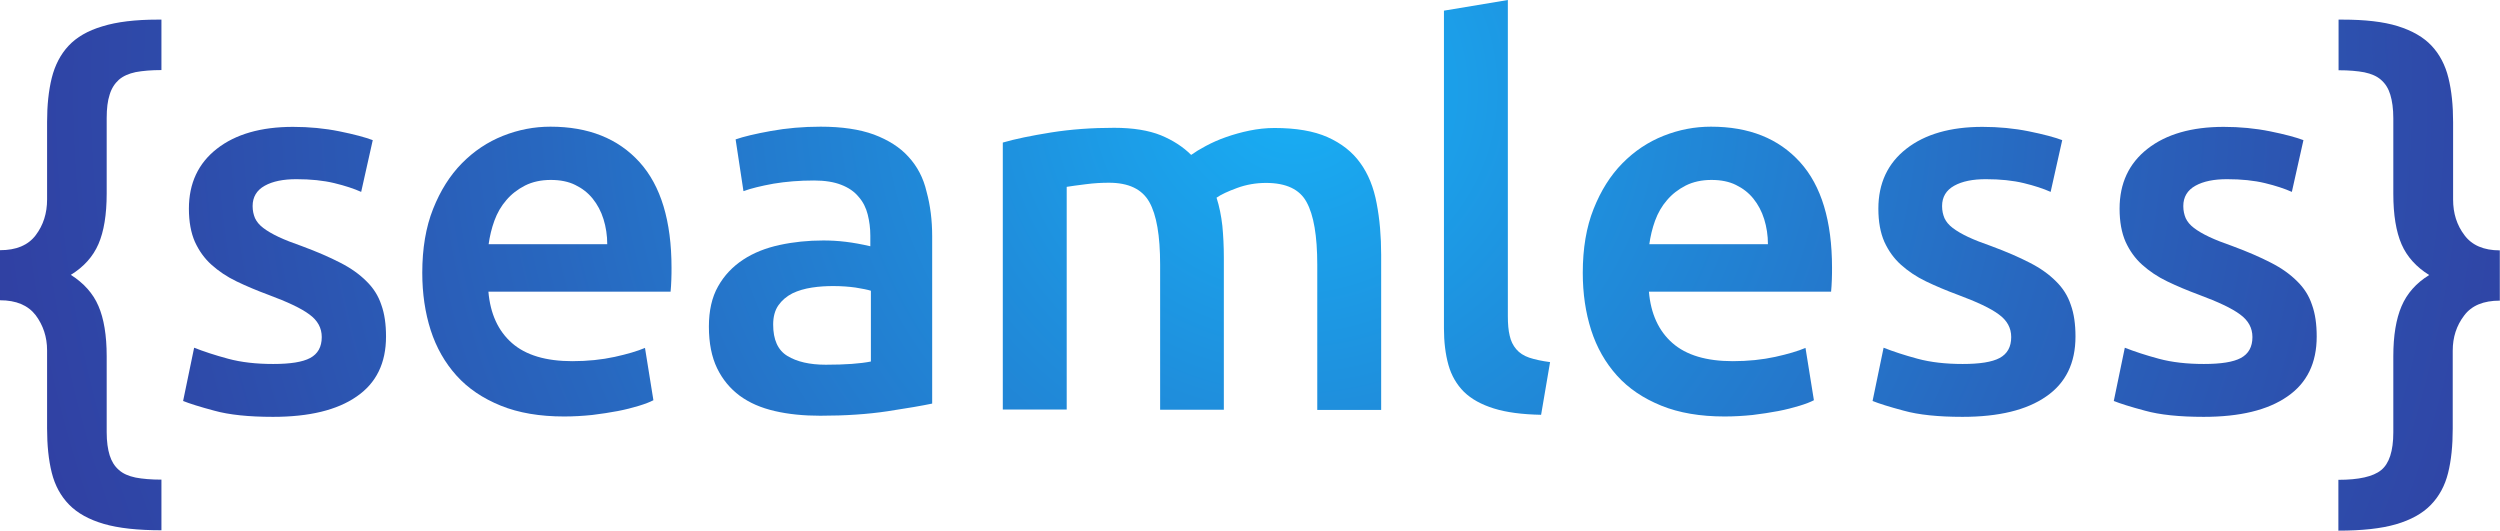 <?xml version="1.0" encoding="UTF-8"?>
<svg width="1338px" height="284px" viewBox="0 0 1338 284" version="1.1" xmlns="http://www.w3.org/2000/svg" xmlns:xlink="http://www.w3.org/1999/xlink">
    <!-- Generator: Sketch 52.6 (67491) - http://www.bohemiancoding.com/sketch -->
    <title>blue-logo</title>
    <desc>Created with Sketch.</desc>
    <defs>
        <radialGradient cx="801.843%" cy="13.807%" fx="801.843%" fy="13.807%" r="1127.363%" gradientTransform="translate(8.018,0.138),scale(1,0.316),translate(-8.018,-0.138)" id="radialGradient-1">
            <stop stop-color="#18AFF5" offset="0%"></stop>
            <stop stop-color="#1F8EDC" offset="17.98%"></stop>
            <stop stop-color="#2670C6" offset="36.41%"></stop>
            <stop stop-color="#2867BF" offset="41.73%"></stop>
            <stop stop-color="#2E4BAA" offset="61.77%"></stop>
            <stop stop-color="#32399E" offset="79.21%"></stop>
            <stop stop-color="#333399" offset="92.01%"></stop>
        </radialGradient>
        <radialGradient cx="547.691%" cy="-12.671%" fx="547.691%" fy="-12.671%" r="896.908%" gradientTransform="translate(5.477,-0.127),scale(1,0.7),translate(-5.477,0.127)" id="radialGradient-2">
            <stop stop-color="#18AFF5" offset="0%"></stop>
            <stop stop-color="#1F8EDC" offset="17.98%"></stop>
            <stop stop-color="#2670C6" offset="36.41%"></stop>
            <stop stop-color="#2867BF" offset="41.73%"></stop>
            <stop stop-color="#2E4BAA" offset="61.77%"></stop>
            <stop stop-color="#32399E" offset="79.21%"></stop>
            <stop stop-color="#333399" offset="92.01%"></stop>
        </radialGradient>
        <radialGradient cx="349.92%" cy="-12.615%" fx="349.92%" fy="-12.615%" r="730.166%" gradientTransform="translate(3.499,-0.126),scale(1,0.86),translate(-3.499,0.126)" id="radialGradient-3">
            <stop stop-color="#18AFF5" offset="0%"></stop>
            <stop stop-color="#1F8EDC" offset="17.98%"></stop>
            <stop stop-color="#2670C6" offset="36.41%"></stop>
            <stop stop-color="#2867BF" offset="41.73%"></stop>
            <stop stop-color="#2E4BAA" offset="61.77%"></stop>
            <stop stop-color="#32399E" offset="79.21%"></stop>
            <stop stop-color="#333399" offset="92.01%"></stop>
        </radialGradient>
        <radialGradient cx="262.253%" cy="-12.647%" fx="262.253%" fy="-12.647%" r="815.098%" gradientTransform="translate(2.623,-0.126),scale(1,0.772),translate(-2.623,0.126)" id="radialGradient-4">
            <stop stop-color="#18AFF5" offset="0%"></stop>
            <stop stop-color="#1F8EDC" offset="17.98%"></stop>
            <stop stop-color="#2670C6" offset="36.41%"></stop>
            <stop stop-color="#2867BF" offset="41.73%"></stop>
            <stop stop-color="#2E4BAA" offset="61.77%"></stop>
            <stop stop-color="#32399E" offset="79.21%"></stop>
            <stop stop-color="#333399" offset="92.01%"></stop>
        </radialGradient>
        <radialGradient cx="77.083%" cy="-13.355%" fx="77.083%" fy="-13.355%" r="645.061%" gradientTransform="translate(0.771,-0.134),scale(0.746,1),translate(-0.771,0.134)" id="radialGradient-5">
            <stop stop-color="#18AFF5" offset="0%"></stop>
            <stop stop-color="#1F8EDC" offset="17.98%"></stop>
            <stop stop-color="#2670C6" offset="36.41%"></stop>
            <stop stop-color="#2867BF" offset="41.73%"></stop>
            <stop stop-color="#2E4BAA" offset="61.77%"></stop>
            <stop stop-color="#32399E" offset="79.21%"></stop>
            <stop stop-color="#333399" offset="92.01%"></stop>
        </radialGradient>
        <radialGradient cx="-140.858%" cy="21.727%" fx="-140.858%" fy="21.727%" r="1714.862%" gradientTransform="translate(-1.409,0.217),scale(1,0.256),translate(1.409,-0.217)" id="radialGradient-6">
            <stop stop-color="#18AFF5" offset="0%"></stop>
            <stop stop-color="#1F8EDC" offset="17.98%"></stop>
            <stop stop-color="#2670C6" offset="36.41%"></stop>
            <stop stop-color="#2867BF" offset="41.73%"></stop>
            <stop stop-color="#2E4BAA" offset="61.77%"></stop>
            <stop stop-color="#32399E" offset="79.21%"></stop>
            <stop stop-color="#333399" offset="92.01%"></stop>
        </radialGradient>
        <radialGradient cx="-115.673%" cy="-12.615%" fx="-115.673%" fy="-12.615%" r="730.166%" gradientTransform="translate(-1.157,-0.126),scale(1,0.86),translate(1.157,0.126)" id="radialGradient-7">
            <stop stop-color="#18AFF5" offset="0%"></stop>
            <stop stop-color="#1F8EDC" offset="17.98%"></stop>
            <stop stop-color="#2670C6" offset="36.41%"></stop>
            <stop stop-color="#2867BF" offset="41.73%"></stop>
            <stop stop-color="#2E4BAA" offset="61.77%"></stop>
            <stop stop-color="#32399E" offset="79.21%"></stop>
            <stop stop-color="#333399" offset="92.01%"></stop>
        </radialGradient>
        <radialGradient cx="-284.905%" cy="-12.671%" fx="-284.905%" fy="-12.671%" r="896.908%" gradientTransform="translate(-2.849,-0.127),scale(1,0.7),translate(2.849,0.127)" id="radialGradient-8">
            <stop stop-color="#18AFF5" offset="0%"></stop>
            <stop stop-color="#1F8EDC" offset="17.98%"></stop>
            <stop stop-color="#2670C6" offset="36.41%"></stop>
            <stop stop-color="#2867BF" offset="41.73%"></stop>
            <stop stop-color="#2E4BAA" offset="61.77%"></stop>
            <stop stop-color="#32399E" offset="79.21%"></stop>
            <stop stop-color="#333399" offset="92.01%"></stop>
        </radialGradient>
        <radialGradient cx="-403.782%" cy="-12.671%" fx="-403.782%" fy="-12.671%" r="896.908%" gradientTransform="translate(-4.038,-0.127),scale(1,0.7),translate(4.038,0.127)" id="radialGradient-9">
            <stop stop-color="#18AFF5" offset="0%"></stop>
            <stop stop-color="#1F8EDC" offset="17.98%"></stop>
            <stop stop-color="#2670C6" offset="36.41%"></stop>
            <stop stop-color="#2867BF" offset="41.73%"></stop>
            <stop stop-color="#2E4BAA" offset="61.77%"></stop>
            <stop stop-color="#32399E" offset="79.21%"></stop>
            <stop stop-color="#333399" offset="92.01%"></stop>
        </radialGradient>
        <radialGradient cx="-646.652%" cy="13.797%" fx="-646.652%" fy="13.797%" r="1127.363%" gradientTransform="translate(-6.467,0.138),scale(1,0.316),translate(6.467,-0.138)" id="radialGradient-10">
            <stop stop-color="#18AFF5" offset="0%"></stop>
            <stop stop-color="#1F8EDC" offset="17.98%"></stop>
            <stop stop-color="#2670C6" offset="36.41%"></stop>
            <stop stop-color="#2867BF" offset="41.73%"></stop>
            <stop stop-color="#2E4BAA" offset="61.77%"></stop>
            <stop stop-color="#32399E" offset="79.21%"></stop>
            <stop stop-color="#333399" offset="92.01%"></stop>
        </radialGradient>
    </defs>
    <g id="Page-1" stroke="none" stroke-width="1" fill="none" fill-rule="evenodd">
        <g id="blue-logo">
            <path d="M54.8,14.1 C47,16.4 41,19.9 36.7,24.5 C32.4,29.1 29.4,34.9 27.7,41.7 C26,48.6 25.2,56.4 25.2,65.3 L25.2,106.8 C25.2,114.1 23.2,120.5 19.1,125.9 C15,131.3 8.7,133.9 7.10542736e-15,133.9 L7.10542736e-15,160.7 C8.7,160.7 15,163.4 19.1,168.7 C23.1,174.1 25.2,180.3 25.2,187.5 L25.2,229.3 C25.2,238.3 26,246.2 27.7,253 C29.4,259.8 32.5,265.5 37,270.1 C41.5,274.7 47.7,278.1 55.6,280.4 C63.5,282.7 73.8,283.8 86.4,283.8 L86.4,256.7 C80.9,256.7 76.3,256.3 72.6,255.6 C68.8,254.8 65.8,253.5 63.6,251.5 C61.3,249.5 59.7,246.9 58.7,243.7 C57.7,240.5 57.1,236.4 57.1,231.3 L57.1,190.6 C57.1,179.5 55.6,170.5 52.7,163.8 C49.8,157 44.8,151.5 37.9,147.1 C44.9,142.8 49.8,137.3 52.7,130.6 C55.6,123.9 57.1,114.9 57.1,103.6 L57.1,63.2 C57.1,58.1 57.6,53.9 58.7,50.6 C59.7,47.3 61.4,44.7 63.6,42.7 C65.9,40.7 68.9,39.4 72.6,38.6 C76.4,37.9 81,37.5 86.4,37.5 L86.4,10.5 L84.4,10.5 C72.4,10.5 62.5,11.7 54.8,14.1 Z" id="Path" fill="url(#radialGradient-1)"></path>
            <path d="M196.1,150.5 C192.4,146.8 187.8,143.5 182.1,140.6 C176.5,137.7 169.6,134.7 161.5,131.7 C156.6,130 152.5,128.4 149.1,126.8 C145.7,125.2 143,123.6 140.9,122 C138.8,120.4 137.4,118.7 136.5,116.8 C135.7,114.9 135.2,112.8 135.2,110.3 C135.2,105.4 137.4,101.8 141.7,99.4 C146,97 151.7,95.9 158.6,95.9 C166.3,95.9 173.1,96.6 178.9,98 C184.7,99.4 189.5,101 193.3,102.7 L199.5,75 C195.5,73.5 189.6,71.9 181.7,70.3 C173.8,68.7 165.5,67.9 156.8,67.9 C139.7,67.9 126.1,71.8 116.1,79.6 C106.1,87.4 101.1,98.1 101.1,111.7 C101.1,118.7 102.2,124.6 104.3,129.4 C106.5,134.2 109.4,138.3 113.2,141.7 C117,145.1 121.4,148.1 126.6,150.6 C131.8,153.1 137.5,155.5 143.7,157.8 C153.9,161.6 161.2,165 165.6,168.3 C170,171.5 172.2,175.5 172.2,180.4 C172.2,185.7 170.1,189.4 166,191.6 C161.9,193.8 155.3,194.8 146.2,194.8 C137.1,194.8 129.1,193.9 122.1,192 C115,190.1 109,188.1 103.9,186.1 L98,214.6 C101.2,215.9 106.8,217.7 114.7,219.8 C122.6,222 133.1,223.1 146.1,223.1 C165.5,223.1 180.4,219.5 190.9,212.2 C201.4,205 206.6,194.3 206.6,180.1 C206.6,173.5 205.8,167.9 204.1,163.2 C202.5,158.3 199.8,154.1 196.1,150.5 Z" id="Path" fill="url(#radialGradient-2)"></path>
            <path d="M294.6,67.8 C285.9,67.8 277.5,69.4 269.2,72.7 C260.9,76 253.6,80.9 247.2,87.4 C240.8,93.9 235.7,102 231.8,111.8 C227.9,121.6 226,133 226,146 C226,157.1 227.5,167.3 230.5,176.7 C233.5,186 238.1,194.1 244.3,201 C250.5,207.9 258.4,213.2 268,217.1 C277.6,221 288.9,222.9 301.9,222.9 C307,222.9 312,222.6 316.9,222.1 C321.8,221.5 326.4,220.8 330.6,220 C334.8,219.2 338.6,218.2 341.9,217.2 C345.2,216.2 347.8,215.2 349.7,214.2 L345.2,186.2 C341.2,187.9 335.8,189.5 329,191 C322.1,192.5 314.5,193.3 306.3,193.3 C292.2,193.3 281.4,190.1 274,183.6 C266.6,177.1 262.4,167.9 261.4,156.1 L358.9,156.1 C359.1,154.2 359.2,152.1 359.3,149.7 C359.4,147.3 359.4,145.2 359.4,143.3 C359.4,118.3 353.7,99.4 342.3,86.8 C330.8,74.1 314.9,67.8 294.6,67.8 Z M261.5,130.8 C262.1,126.5 263.1,122.2 264.6,118.1 C266.1,114 268.2,110.3 271,107.1 C273.7,103.9 277.1,101.3 281,99.3 C285,97.3 289.6,96.3 294.8,96.3 C299.9,96.3 304.3,97.2 307.9,99 C311.6,100.8 314.7,103.2 317.2,106.3 C319.7,109.4 321.7,113.1 323,117.3 C324.3,121.5 325,126 325,130.7 L261.5,130.7 L261.5,130.8 Z" id="Shape" fill="url(#radialGradient-3)" fill-rule="nonzero"></path>
            <path d="M486.2,83.9 C481.6,78.8 475.4,74.9 467.7,72 C460,69.2 450.5,67.8 439.2,67.8 C429.8,67.8 420.9,68.6 412.6,70.1 C404.3,71.6 398,73.1 393.7,74.6 L397.9,102.3 C402,100.8 407.4,99.5 414,98.3 C420.6,97.2 427.8,96.6 435.7,96.6 C441.5,96.6 446.4,97.4 450.2,98.9 C454.1,100.4 457.2,102.5 459.5,105.3 C461.9,108 463.5,111.2 464.4,114.8 C465.3,118.4 465.8,122.1 465.8,126.1 L465.8,131.8 C461.1,130.7 456.7,129.9 452.5,129.4 C448.4,128.9 444.4,128.7 440.6,128.7 C432.5,128.7 424.7,129.5 417.3,131.1 C409.9,132.7 403.3,135.3 397.7,139 C392.1,142.7 387.6,147.4 384.3,153.3 C381,159.1 379.4,166.3 379.4,174.8 C379.4,183.7 380.9,191.1 383.8,197.1 C386.7,203.1 390.8,208 395.9,211.8 C401.1,215.6 407.3,218.3 414.7,220 C422,221.7 430.1,222.5 439,222.5 C452.4,222.5 464.4,221.7 475,220.1 C485.6,218.5 493.6,217.1 498.9,216 L498.9,126.5 C498.9,117.8 497.9,109.9 495.9,102.6 C494.2,95.2 490.9,89 486.2,83.9 Z M466,193.5 C460.5,194.6 452.5,195.2 442,195.2 C433.3,195.2 426.5,193.6 421.4,190.5 C416.3,187.4 413.8,181.8 413.8,173.7 C413.8,169.6 414.7,166.1 416.6,163.4 C418.5,160.7 421,158.6 424.1,157 C427.2,155.5 430.7,154.5 434.6,153.9 C438.5,153.3 442.3,153.1 446,153.1 C450.3,153.1 454.3,153.4 457.9,153.9 C461.5,154.5 464.2,155 466.1,155.6 L466.1,193.5 L466,193.5 Z" id="Shape" fill="url(#radialGradient-4)" fill-rule="nonzero"></path>
            <path d="M728,87.2 C723.8,81.3 717.9,76.7 710.5,73.4 C703.1,70.1 693.6,68.5 682.1,68.5 C677.6,68.5 673.1,69 668.7,69.9 C664.3,70.8 660.1,72 656.1,73.4 C652.1,74.8 648.6,76.4 645.4,78.1 C642.2,79.8 639.6,81.4 637.5,82.9 C633.2,78.6 627.8,75.1 621.3,72.4 C614.8,69.8 606.5,68.4 596.3,68.4 C584.4,68.4 573.2,69.2 562.5,70.9 C551.9,72.6 543.2,74.4 536.7,76.3 L536.7,219.2 L570.9,219.2 L570.9,100 C573.2,99.6 576.5,99.2 581.1,98.6 C585.6,98 589.8,97.8 593.5,97.8 C604,97.8 611.2,101.2 615.1,108.1 C619,115 620.9,126.1 620.9,141.6 L620.9,219.3 L655,219.3 L655,137.7 C655,131.7 654.7,126 654.2,120.8 C653.6,115.5 652.6,110.5 651.1,105.8 C653.5,104.1 657.2,102.4 662.1,100.6 C667,98.8 672.2,97.9 677.6,97.9 C688.3,97.9 695.6,101.3 699.3,108.2 C703.1,115.1 705,126.2 705,141.7 L705,219.4 L739.2,219.4 L739.2,136.4 C739.2,126.4 738.4,117.2 736.8,108.9 C735.2,100.3 732.3,93.1 728,87.2 Z" id="Path" fill="url(#radialGradient-5)"></path>
            <path d="M811.5,186.9 C809.8,184.9 808.6,182.5 808,179.7 C807.3,176.9 807,173.4 807,169.2 L807,0 L772.8,5.7 L772.8,175.7 C772.8,183 773.6,189.6 775.2,195.3 C776.8,201 779.6,205.8 783.5,209.7 C787.5,213.6 792.8,216.5 799.5,218.6 C806.2,220.7 814.6,221.8 824.8,222 L829.6,193.8 C825.1,193.2 821.4,192.4 818.4,191.4 C815.5,190.4 813.2,188.9 811.5,186.9 Z" id="Path" fill="url(#radialGradient-6)"></path>
            <path d="M915.7,67.8 C907,67.8 898.6,69.4 890.3,72.7 C882,76 874.7,80.9 868.3,87.4 C861.9,93.9 856.8,102 852.9,111.8 C849,121.6 847.1,133 847.1,146 C847.1,157.1 848.6,167.3 851.6,176.7 C854.6,186 859.2,194.1 865.4,201 C871.6,207.9 879.5,213.2 889.1,217.1 C898.7,221 910,222.9 923,222.9 C928.1,222.9 933.1,222.6 938,222.1 C942.9,221.5 947.5,220.8 951.7,220 C955.9,219.2 959.7,218.2 963,217.2 C966.3,216.2 968.9,215.2 970.8,214.2 L966.3,186.2 C962.3,187.9 956.9,189.5 950.1,191 C943.2,192.5 935.6,193.3 927.4,193.3 C913.3,193.3 902.5,190.1 895.1,183.6 C887.7,177.1 883.5,167.9 882.5,156.1 L980,156.1 C980.2,154.2 980.3,152.1 980.4,149.7 C980.5,147.3 980.5,145.2 980.5,143.3 C980.5,118.3 974.8,99.4 963.4,86.8 C951.9,74.1 936.1,67.8 915.7,67.8 Z M882.7,130.8 C883.3,126.5 884.3,122.2 885.8,118.1 C887.3,114 889.4,110.3 892.2,107.1 C894.9,103.9 898.3,101.3 902.2,99.3 C906.2,97.3 910.8,96.3 916,96.3 C921.1,96.3 925.5,97.2 929.1,99 C932.8,100.8 935.9,103.2 938.4,106.3 C940.9,109.4 942.9,113.1 944.2,117.3 C945.5,121.5 946.2,126 946.2,130.7 L882.7,130.7 L882.7,130.8 Z" id="Shape" fill="url(#radialGradient-7)" fill-rule="nonzero"></path>
            <path d="M1100.3,150.5 C1096.6,146.8 1092,143.5 1086.3,140.6 C1080.7,137.7 1073.8,134.7 1065.7,131.7 C1060.8,130 1056.7,128.4 1053.3,126.8 C1049.9,125.2 1047.2,123.6 1045.1,122 C1043,120.4 1041.6,118.7 1040.7,116.8 C1039.9,114.9 1039.4,112.8 1039.4,110.3 C1039.4,105.4 1041.6,101.8 1045.9,99.4 C1050.2,97 1055.9,95.9 1062.8,95.9 C1070.5,95.9 1077.3,96.6 1083.1,98 C1088.9,99.4 1093.7,101 1097.5,102.7 L1103.7,75 C1099.7,73.5 1093.8,71.9 1085.9,70.3 C1078,68.7 1069.7,67.9 1061,67.9 C1043.9,67.9 1030.3,71.8 1020.3,79.6 C1010.3,87.4 1005.3,98.1 1005.3,111.7 C1005.3,118.7 1006.4,124.6 1008.5,129.4 C1010.7,134.2 1013.6,138.3 1017.4,141.7 C1021.2,145.1 1025.6,148.1 1030.8,150.6 C1036,153.1 1041.7,155.5 1047.9,157.8 C1058.1,161.6 1065.4,165 1069.8,168.3 C1074.2,171.5 1076.4,175.5 1076.4,180.4 C1076.4,185.7 1074.3,189.4 1070.2,191.6 C1066.1,193.8 1059.5,194.8 1050.4,194.8 C1041.4,194.8 1033.3,193.9 1026.3,192 C1019.2,190.1 1013.2,188.1 1008.1,186.1 L1002.2,214.6 C1005.4,215.9 1011,217.7 1018.9,219.8 C1026.8,222 1037.3,223.1 1050.3,223.1 C1069.7,223.1 1084.6,219.5 1095.1,212.2 C1105.6,205 1110.8,194.3 1110.8,180.1 C1110.8,173.5 1110,167.9 1108.3,163.2 C1106.7,158.3 1104,154.1 1100.3,150.5 Z" id="Path" fill="url(#radialGradient-8)"></path>
            <path d="M1229.4,150.5 C1225.7,146.8 1221.1,143.5 1215.4,140.6 C1209.8,137.7 1202.9,134.7 1194.8,131.7 C1189.9,130 1185.8,128.4 1182.4,126.8 C1179,125.2 1176.3,123.6 1174.2,122 C1172.1,120.4 1170.7,118.7 1169.8,116.8 C1169,114.9 1168.5,112.8 1168.5,110.3 C1168.5,105.4 1170.7,101.8 1175,99.4 C1179.3,97 1185,95.9 1191.9,95.9 C1199.6,95.9 1206.4,96.6 1212.2,98 C1218,99.4 1222.8,101 1226.6,102.7 L1232.8,75 C1228.8,73.5 1222.9,71.9 1215,70.3 C1207.1,68.7 1198.8,67.9 1190.1,67.9 C1173,67.9 1159.4,71.8 1149.4,79.6 C1139.4,87.4 1134.4,98.1 1134.4,111.7 C1134.4,118.7 1135.5,124.6 1137.6,129.4 C1139.8,134.2 1142.7,138.3 1146.5,141.7 C1150.3,145.1 1154.7,148.1 1159.9,150.6 C1165.1,153.1 1170.8,155.5 1177,157.8 C1187.2,161.6 1194.5,165 1198.9,168.3 C1203.3,171.5 1205.5,175.5 1205.5,180.4 C1205.5,185.7 1203.4,189.4 1199.3,191.6 C1195.2,193.8 1188.6,194.8 1179.5,194.8 C1170.5,194.8 1162.4,193.9 1155.4,192 C1148.3,190.1 1142.3,188.1 1137.2,186.1 L1131.3,214.6 C1134.5,215.9 1140.1,217.7 1148,219.8 C1155.9,222 1166.4,223.1 1179.4,223.1 C1198.8,223.1 1213.7,219.5 1224.2,212.2 C1234.7,205 1239.9,194.3 1239.9,180.1 C1239.9,173.5 1239.1,167.9 1237.4,163.2 C1235.8,158.3 1233.1,154.1 1229.4,150.5 Z" id="Path" fill="url(#radialGradient-9)"></path>
            <path d="M1319,125.9 C1314.9,120.5 1312.9,114.2 1312.9,106.8 L1312.9,65.3 C1312.9,56.4 1312.1,48.6 1310.4,41.7 C1308.7,34.8 1305.7,29.1 1301.4,24.5 C1297.1,19.9 1291,16.4 1283.3,14 C1275.6,11.6 1265.7,10.5 1253.6,10.5 L1251.6,10.5 L1251.6,37.6 C1257.1,37.6 1261.7,38 1265.4,38.7 C1269.2,39.5 1272.2,40.8 1274.4,42.8 C1276.7,44.8 1278.3,47.4 1279.3,50.7 C1280.3,54 1280.9,58.2 1280.9,63.3 L1280.9,103.7 C1280.9,115 1282.4,124 1285.3,130.7 C1288.2,137.4 1293.2,142.9 1300.1,147.2 C1293.1,151.5 1288.2,157.1 1285.3,163.9 C1282.4,170.7 1280.9,179.6 1280.9,190.7 L1280.9,231.4 C1280.9,241.4 1278.7,248.1 1274.4,251.6 C1270.1,255.1 1262.4,256.8 1251.5,256.8 L1251.5,284 C1264.1,284 1274.4,282.9 1282.3,280.6 C1290.2,278.3 1296.4,274.9 1300.9,270.3 C1305.4,265.7 1308.5,260 1310.2,253.2 C1311.9,246.4 1312.7,238.5 1312.7,229.5 L1312.7,187.7 C1312.7,180.5 1314.7,174.3 1318.8,168.9 C1322.8,163.5 1329.2,160.9 1337.9,160.9 L1337.9,134 C1329.4,134 1323,131.3 1319,125.9 Z" id="Path" fill="url(#radialGradient-10)"></path>
        </g>
    </g>
</svg>